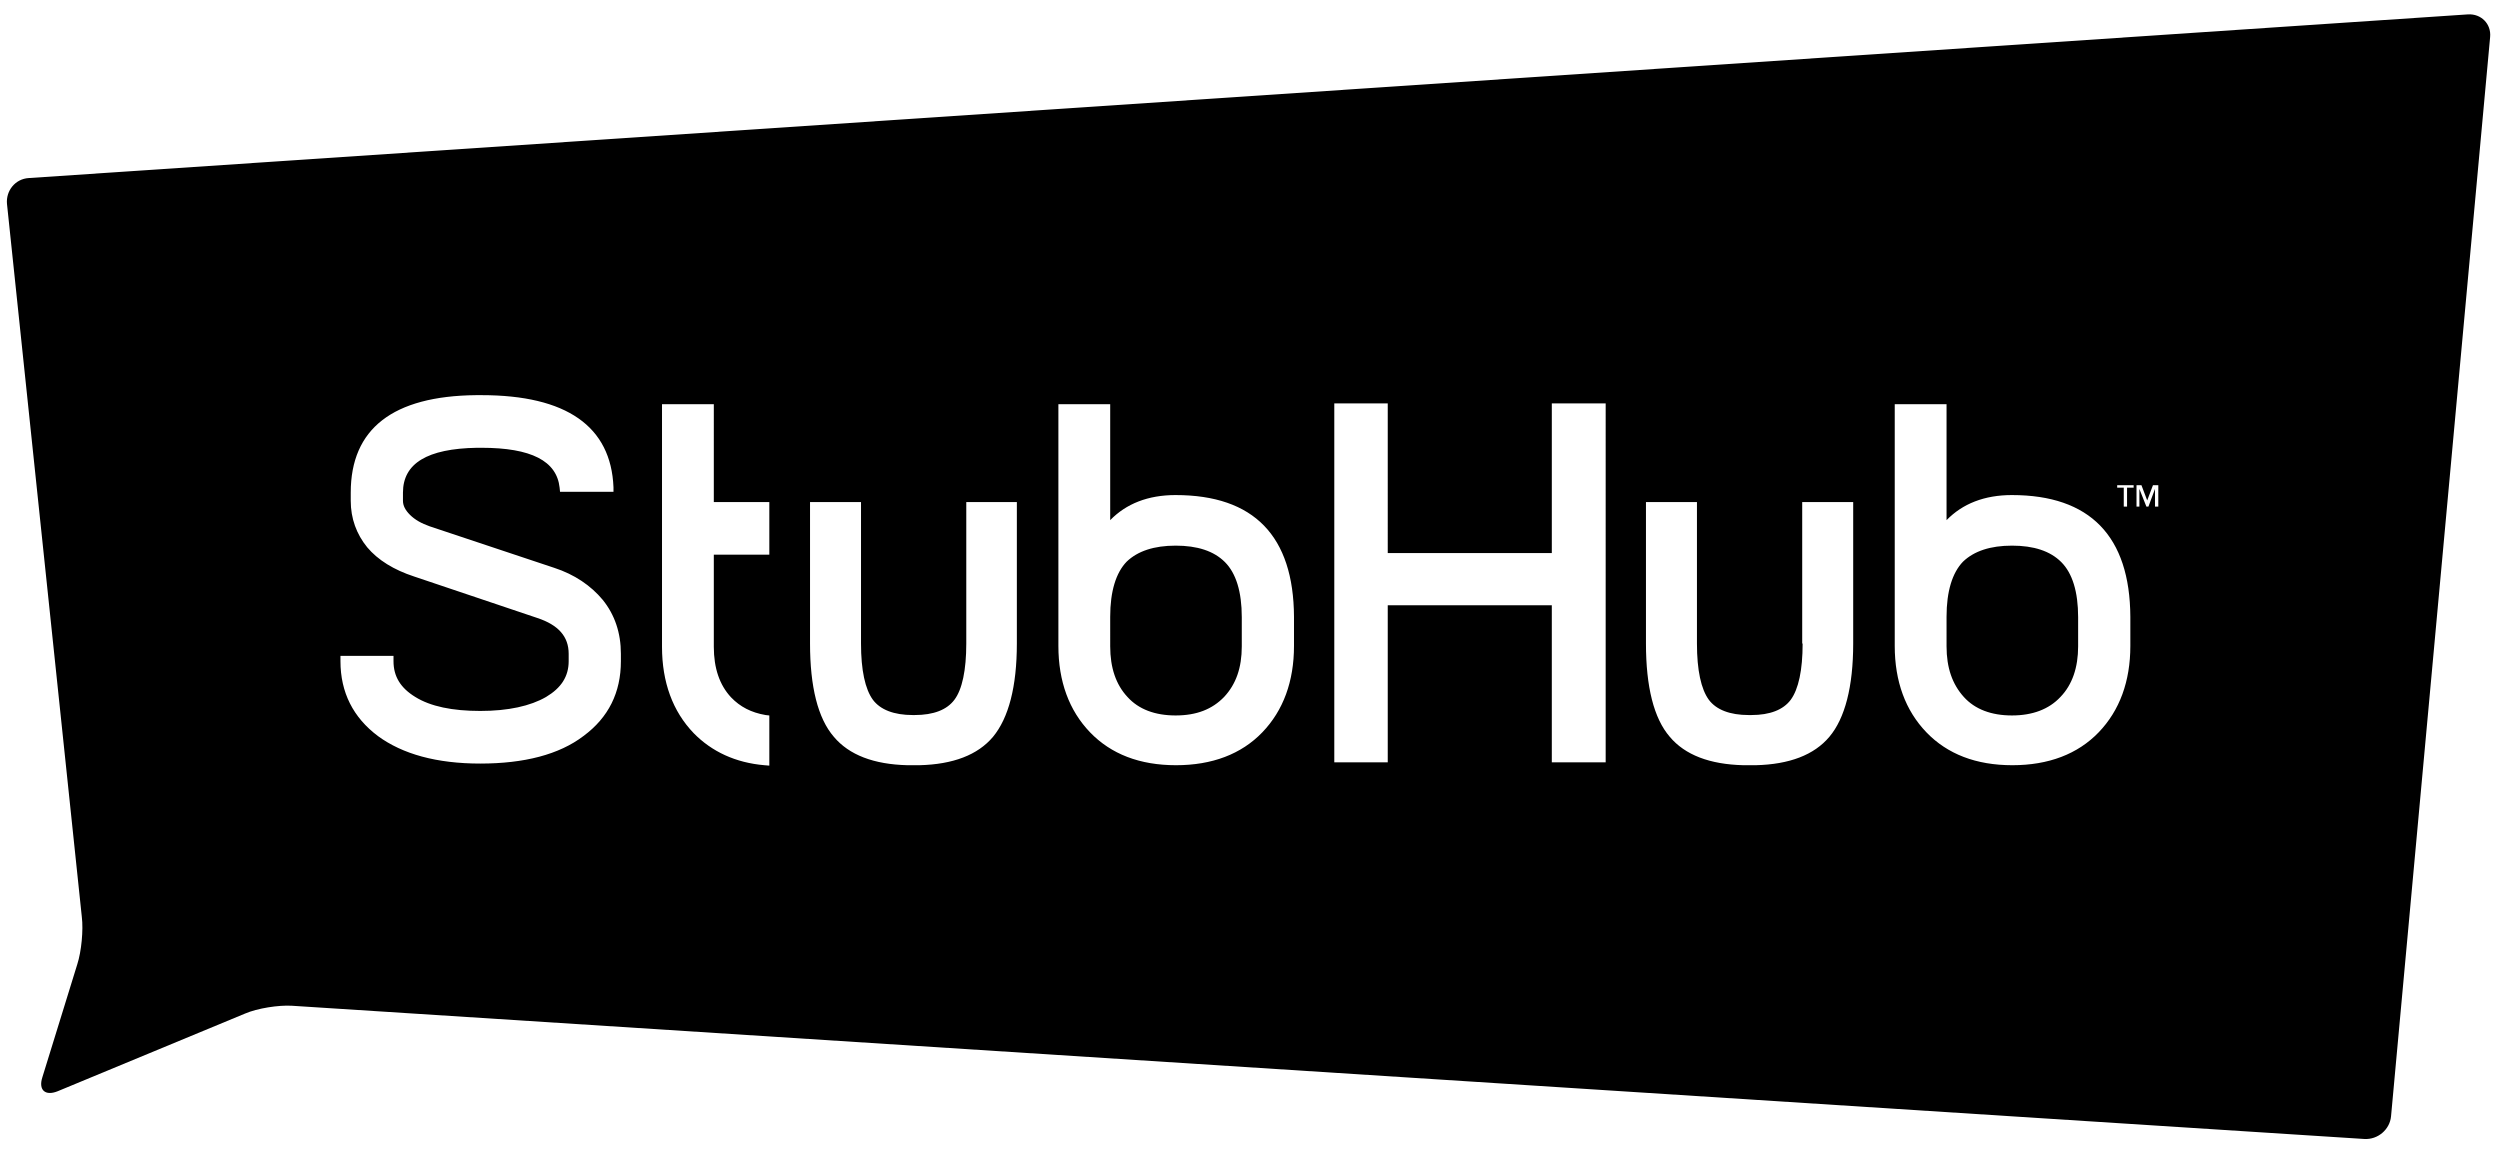 <svg xmlns="http://www.w3.org/2000/svg" viewBox="0 0 608 280"><path d="M14 265.4c-3 1.2-4.7-.3-3.7-3.4l8.5-27.5c1-3.1 1.5-8.3 1.1-11.5L1.7 49.6c-.3-3.2 2-6.1 5.3-6.3L600.2 3.5c3.2-.2 5.7 2.3 5.4 5.5l-24.1 262.5c-.3 3.2-3.2 5.7-6.5 5.5L71 244.6c-3.2-.2-8.4.6-11.4 1.9L14 265.4zm271.9-145c-6.7 0-12 2.1-15.9 6.1V98.3h-12.6v58.8c0 8.6 2.6 15.7 7.7 21s12.1 8 20.9 8 15.9-2.7 21-8 7.7-12.4 7.7-21V150c-.1-19.6-9.7-29.6-28.8-29.6zm0 12.3c5.3 0 9.3 1.3 12 4s4.1 7.2 4.1 13.4v7.1c0 5.2-1.4 9.2-4.3 12.3-2.9 3-6.7 4.5-11.8 4.5-5 0-9-1.5-11.7-4.5-2.8-3-4.2-7.1-4.2-12.3V150c0-6.2 1.4-10.7 4-13.4 2.7-2.6 6.7-3.9 11.9-3.9zm91.5 1.8h-39.9V98.1h-13v87.3h13v-38.2h39.9v38.2h13.1V98.1h-13.1v36.4zm111.9-14.1c-6.7 0-12 2.1-15.9 6.1V98.3h-12.6v58.8c0 8.6 2.6 15.7 7.7 21s12.1 8 20.9 8 15.9-2.7 21-8 7.7-12.4 7.7-21V150c-.1-19.6-9.8-29.6-28.8-29.6zm0 12.3c5.3 0 9.3 1.3 12 4s4.1 7.2 4.1 13.4v7.1c0 5.1-1.4 9.3-4.3 12.3-2.8 3-6.8 4.5-11.8 4.5s-9-1.5-11.7-4.5c-2.8-3.1-4.2-7.1-4.2-12.3V150c0-6.2 1.4-10.7 4-13.4 2.7-2.6 6.7-3.9 11.9-3.9zM235 156.5c0 6.5-1 11.2-2.9 13.7-1.8 2.4-5 3.7-9.7 3.7h-.4c-4.6 0-7.9-1.3-9.7-3.7-1.9-2.6-2.9-7.2-2.9-13.7v-34.4H197v34.4c0 10.5 1.9 18.2 5.8 22.7 3.7 4.4 9.7 6.7 17.9 6.9h2.9c8.2-.2 14.2-2.5 17.9-6.9 3.8-4.6 5.8-12.2 5.8-22.7v-34.4H235v34.4zm203.4 0c0 6.5-1 11.1-2.9 13.7-1.8 2.4-5 3.7-9.6 3.7h-.6c-4.6 0-7.9-1.3-9.7-3.7-1.9-2.6-2.9-7.2-2.9-13.7v-34.4h-12.4v34.4c0 10.5 1.9 18.2 5.8 22.7 3.7 4.4 9.7 6.7 17.9 6.9h3c8.2-.2 14.2-2.5 17.9-6.9 3.8-4.5 5.8-12.2 5.8-22.7v-34.4h-12.4v34.4h.1zm-303.6-18.4L104.5 128c-2-.7-3.6-1.6-4.8-2.8-1.1-1.1-1.7-2.2-1.7-3.4v-2c0-7.1 5.9-10.7 18-10.9h1.1c12.1 0 18.3 3.2 19 9.7l.1 1h13v-1.1c-.6-14.8-11.4-22.4-32.1-22.4h-1.3c-20.3.2-30.5 8.2-30.5 23.7v2c0 4.3 1.4 8.1 4 11.3 2.6 3.1 6.5 5.5 11.4 7.1l30 10.1c5.1 1.7 7.6 4.5 7.6 8.7v1.8c0 3.7-1.8 6.5-5.5 8.7-3.8 2.2-9.2 3.4-16 3.4s-12.1-1.1-15.8-3.4c-3.6-2.2-5.3-5-5.3-8.7v-1.3H82.8v1.3c0 7.6 3.1 13.7 9.1 18.2 6 4.4 14.3 6.7 24.9 6.7 10.7 0 19.2-2.2 25.1-6.7 6.1-4.5 9.1-10.6 9.1-18.2V159c0-5.1-1.5-9.5-4.4-13.1-2.9-3.5-6.9-6.2-11.8-7.8zm43 31.5c-2.8-3-4.2-7.1-4.2-12.3v-22.4h13.5v-12.8h-13.5V98.3H161v59c0 8.6 2.6 15.7 7.7 21 4.4 4.5 10.2 7.2 17.2 7.8l1.2.1V174l-.9-.1c-3.5-.6-6.2-2-8.4-4.3zm337.1-51h1.6v4.6h.8v-4.6h1.6v-.6h-4v.6zm7.3 3.1l-1.4-3.7h-1.2v5.2h.7v-4.3l1.7 4.3h.5l1.6-4.3v4.3h.8V118h-1.3l-1.4 3.7z"/></svg>